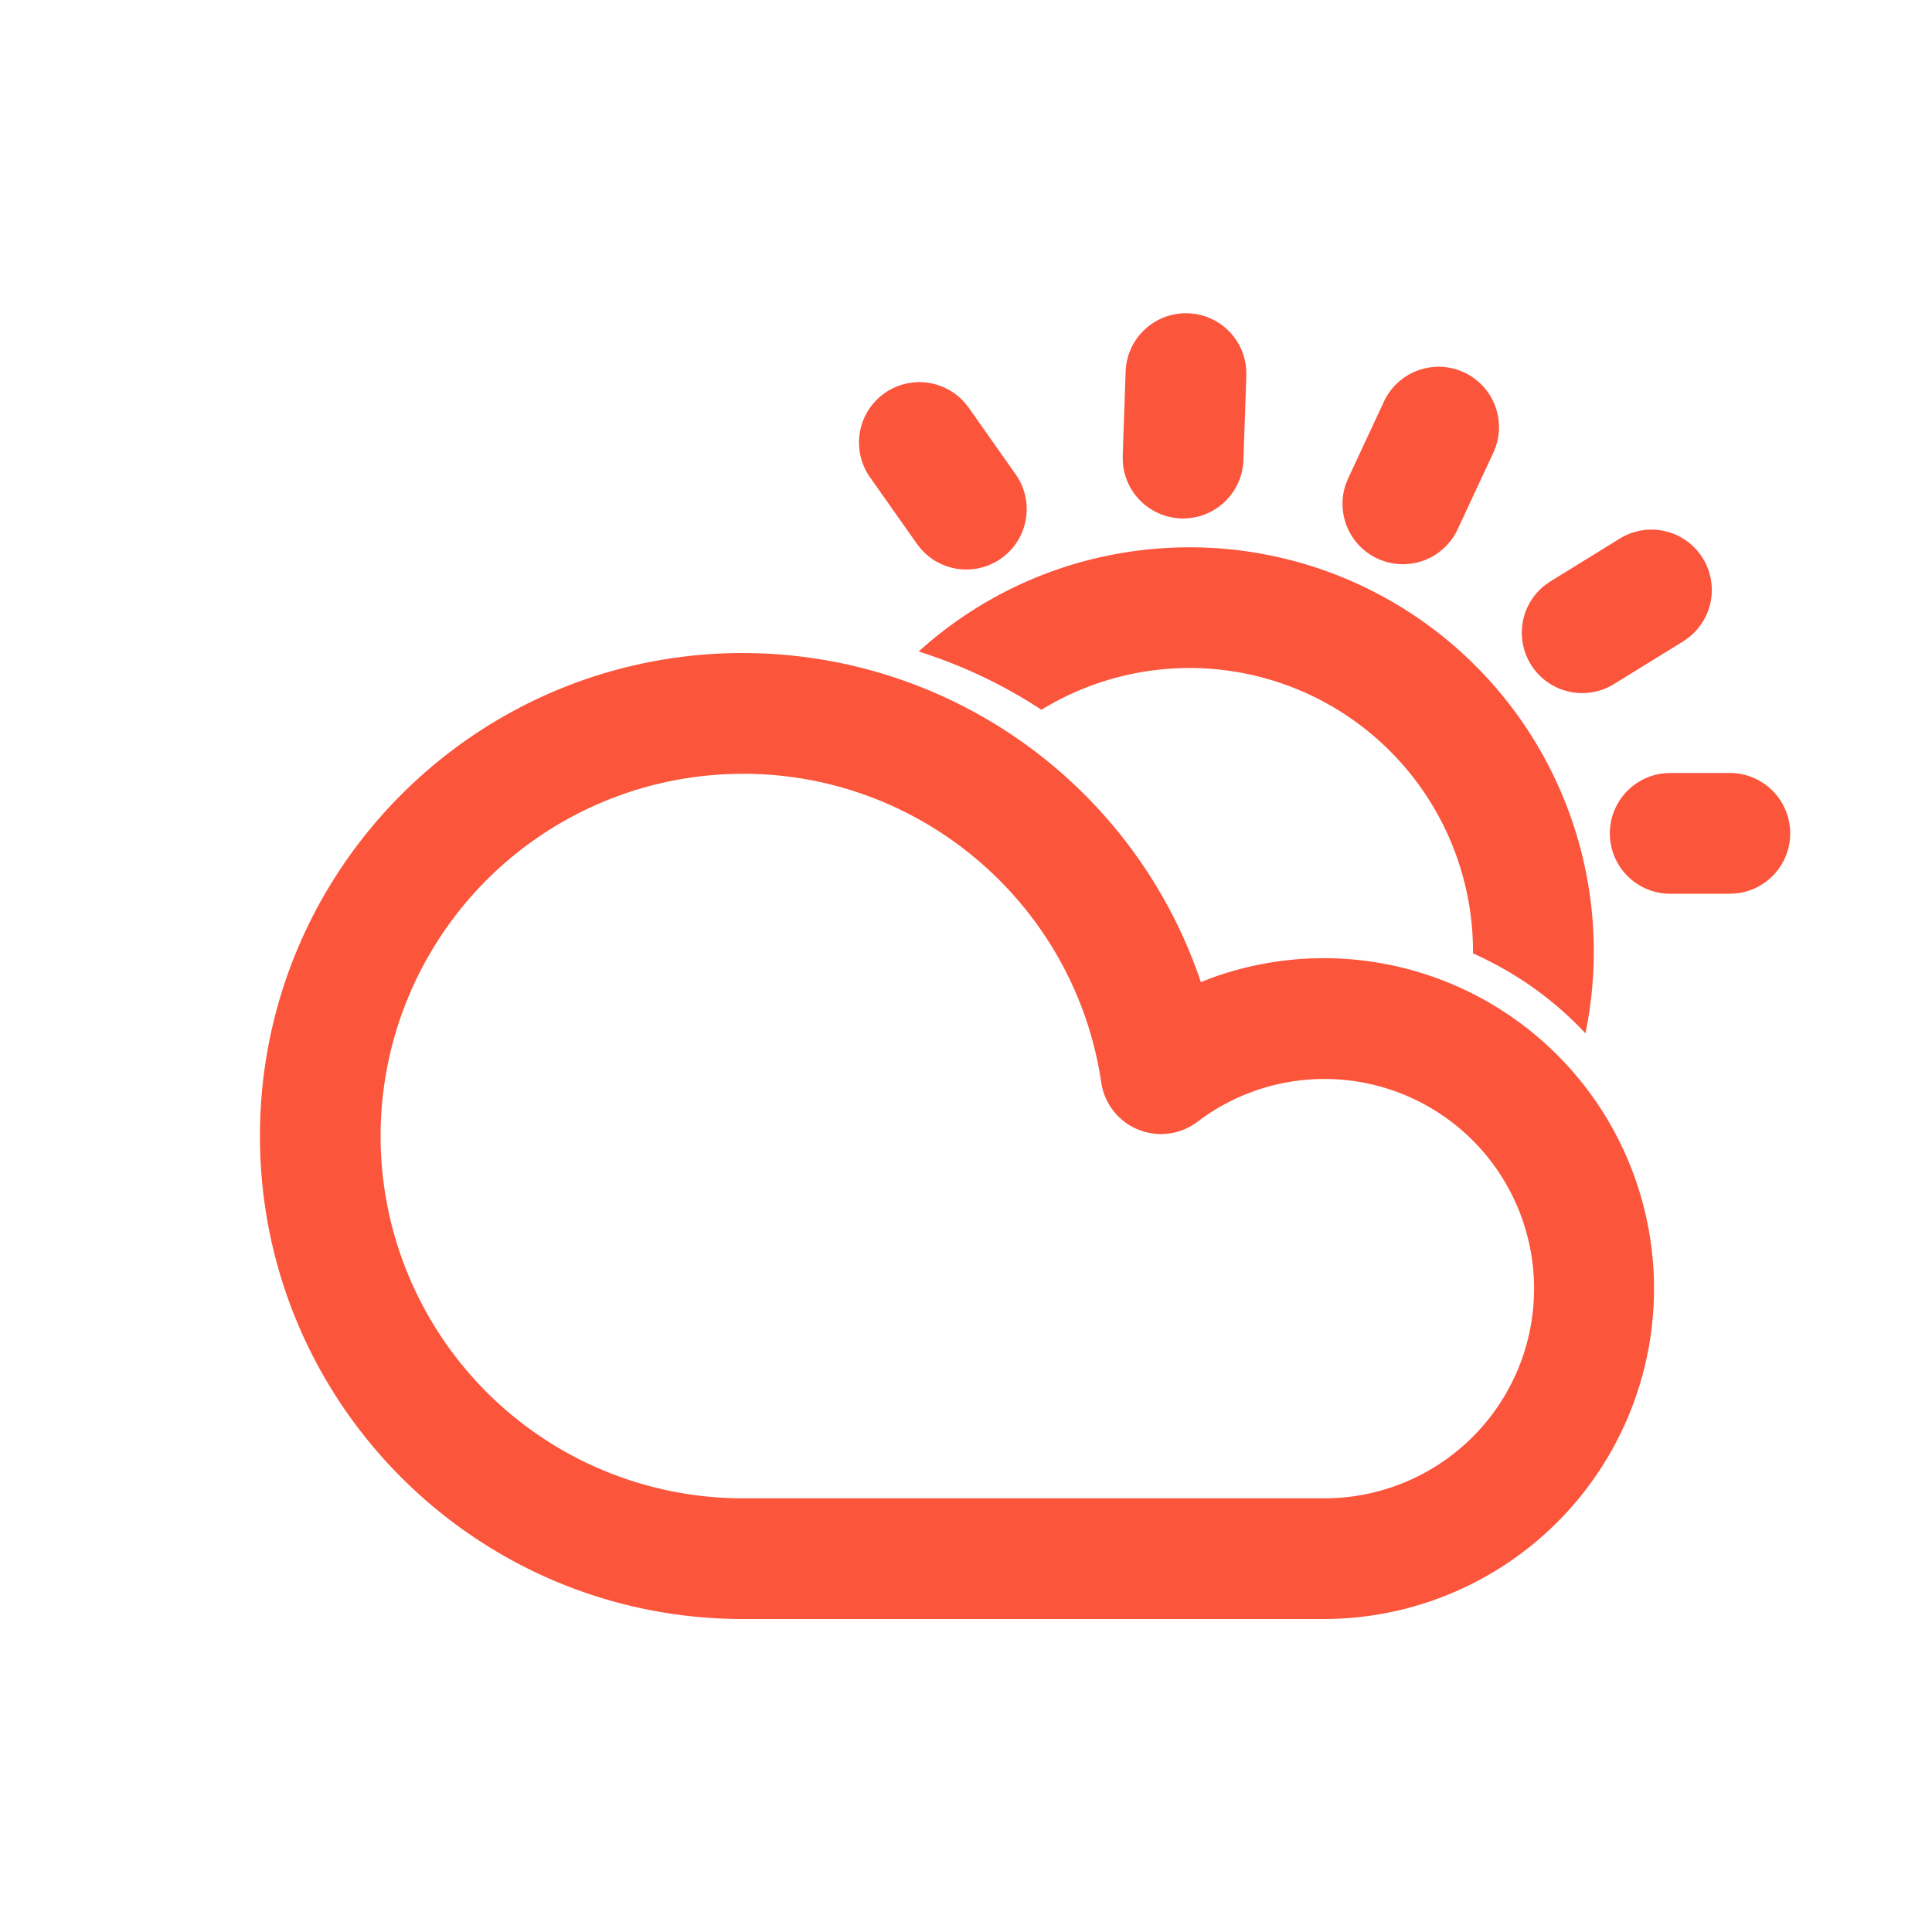 <?xml version="1.0" standalone="no"?><!DOCTYPE svg PUBLIC "-//W3C//DTD SVG 1.1//EN" "http://www.w3.org/Graphics/SVG/1.1/DTD/svg11.dtd"><svg t="1757942580214" class="icon" viewBox="0 0 1024 1024" version="1.1" xmlns="http://www.w3.org/2000/svg" p-id="5992" xmlns:xlink="http://www.w3.org/1999/xlink" width="200" height="200"><path d="M604.365 291.686a214.246 214.246 0 0 1 235.955 256 183.014 183.014 0 0 0-59.597-42.342 150.246 150.246 0 0 0-228.736-129.152 261.888 261.888 0 0 0-65.075-30.874 213.018 213.018 0 0 1 117.453-53.632zM733.44 212.992a32 32 0 0 1 59.238 24.038l-1.229 3.021-18.867 40.474a32 32 0 0 1-59.238-24.013l1.229-3.021 18.867-40.474zM468.864 208.384a32 32 0 0 1 42.419 4.992l2.176 2.739 24.781 35.174a32 32 0 0 1-50.176 39.603l-2.15-2.739-24.781-35.174a32 32 0 0 1 7.731-44.595zM916.941 409.702a32 32 0 0 1 3.277 63.821l-3.277 0.179h-31.539a32 32 0 0 1-3.277-63.846l3.277-0.154h31.539z" fill="#FB553C" p-id="5993"></path><path d="M858.547 285.44a32 32 0 0 1 36.454 52.48l-2.867 2.022-36.787 22.682a32 32 0 0 1-36.454-52.48l2.867-1.997 36.787-22.707zM629.709 166.042a32 32 0 0 1 30.822 29.824l0.051 3.277-1.536 44.621a32 32 0 0 1-63.923 1.024l-0.051-3.251 1.536-44.621a32 32 0 0 1 33.101-30.874zM393.779 346.112c-141.389 0-256 114.637-256 256 0 141.414 114.611 256 256 256H701.952a175.13 175.13 0 0 0 0-350.259l-7.731 0.154a174.643 174.643 0 0 0-52.045 10.317l-5.709 2.202-0.998-2.97a256.179 256.179 0 0 0-241.69-171.418z m0 64c95.462 0 176.077 70.144 189.901 163.61a32 32 0 0 0 51.072 20.787 111.13 111.13 0 1 1 67.226 199.629H393.728a192 192 0 0 1 0-384z" fill="#FB553C" p-id="5994"></path></svg>